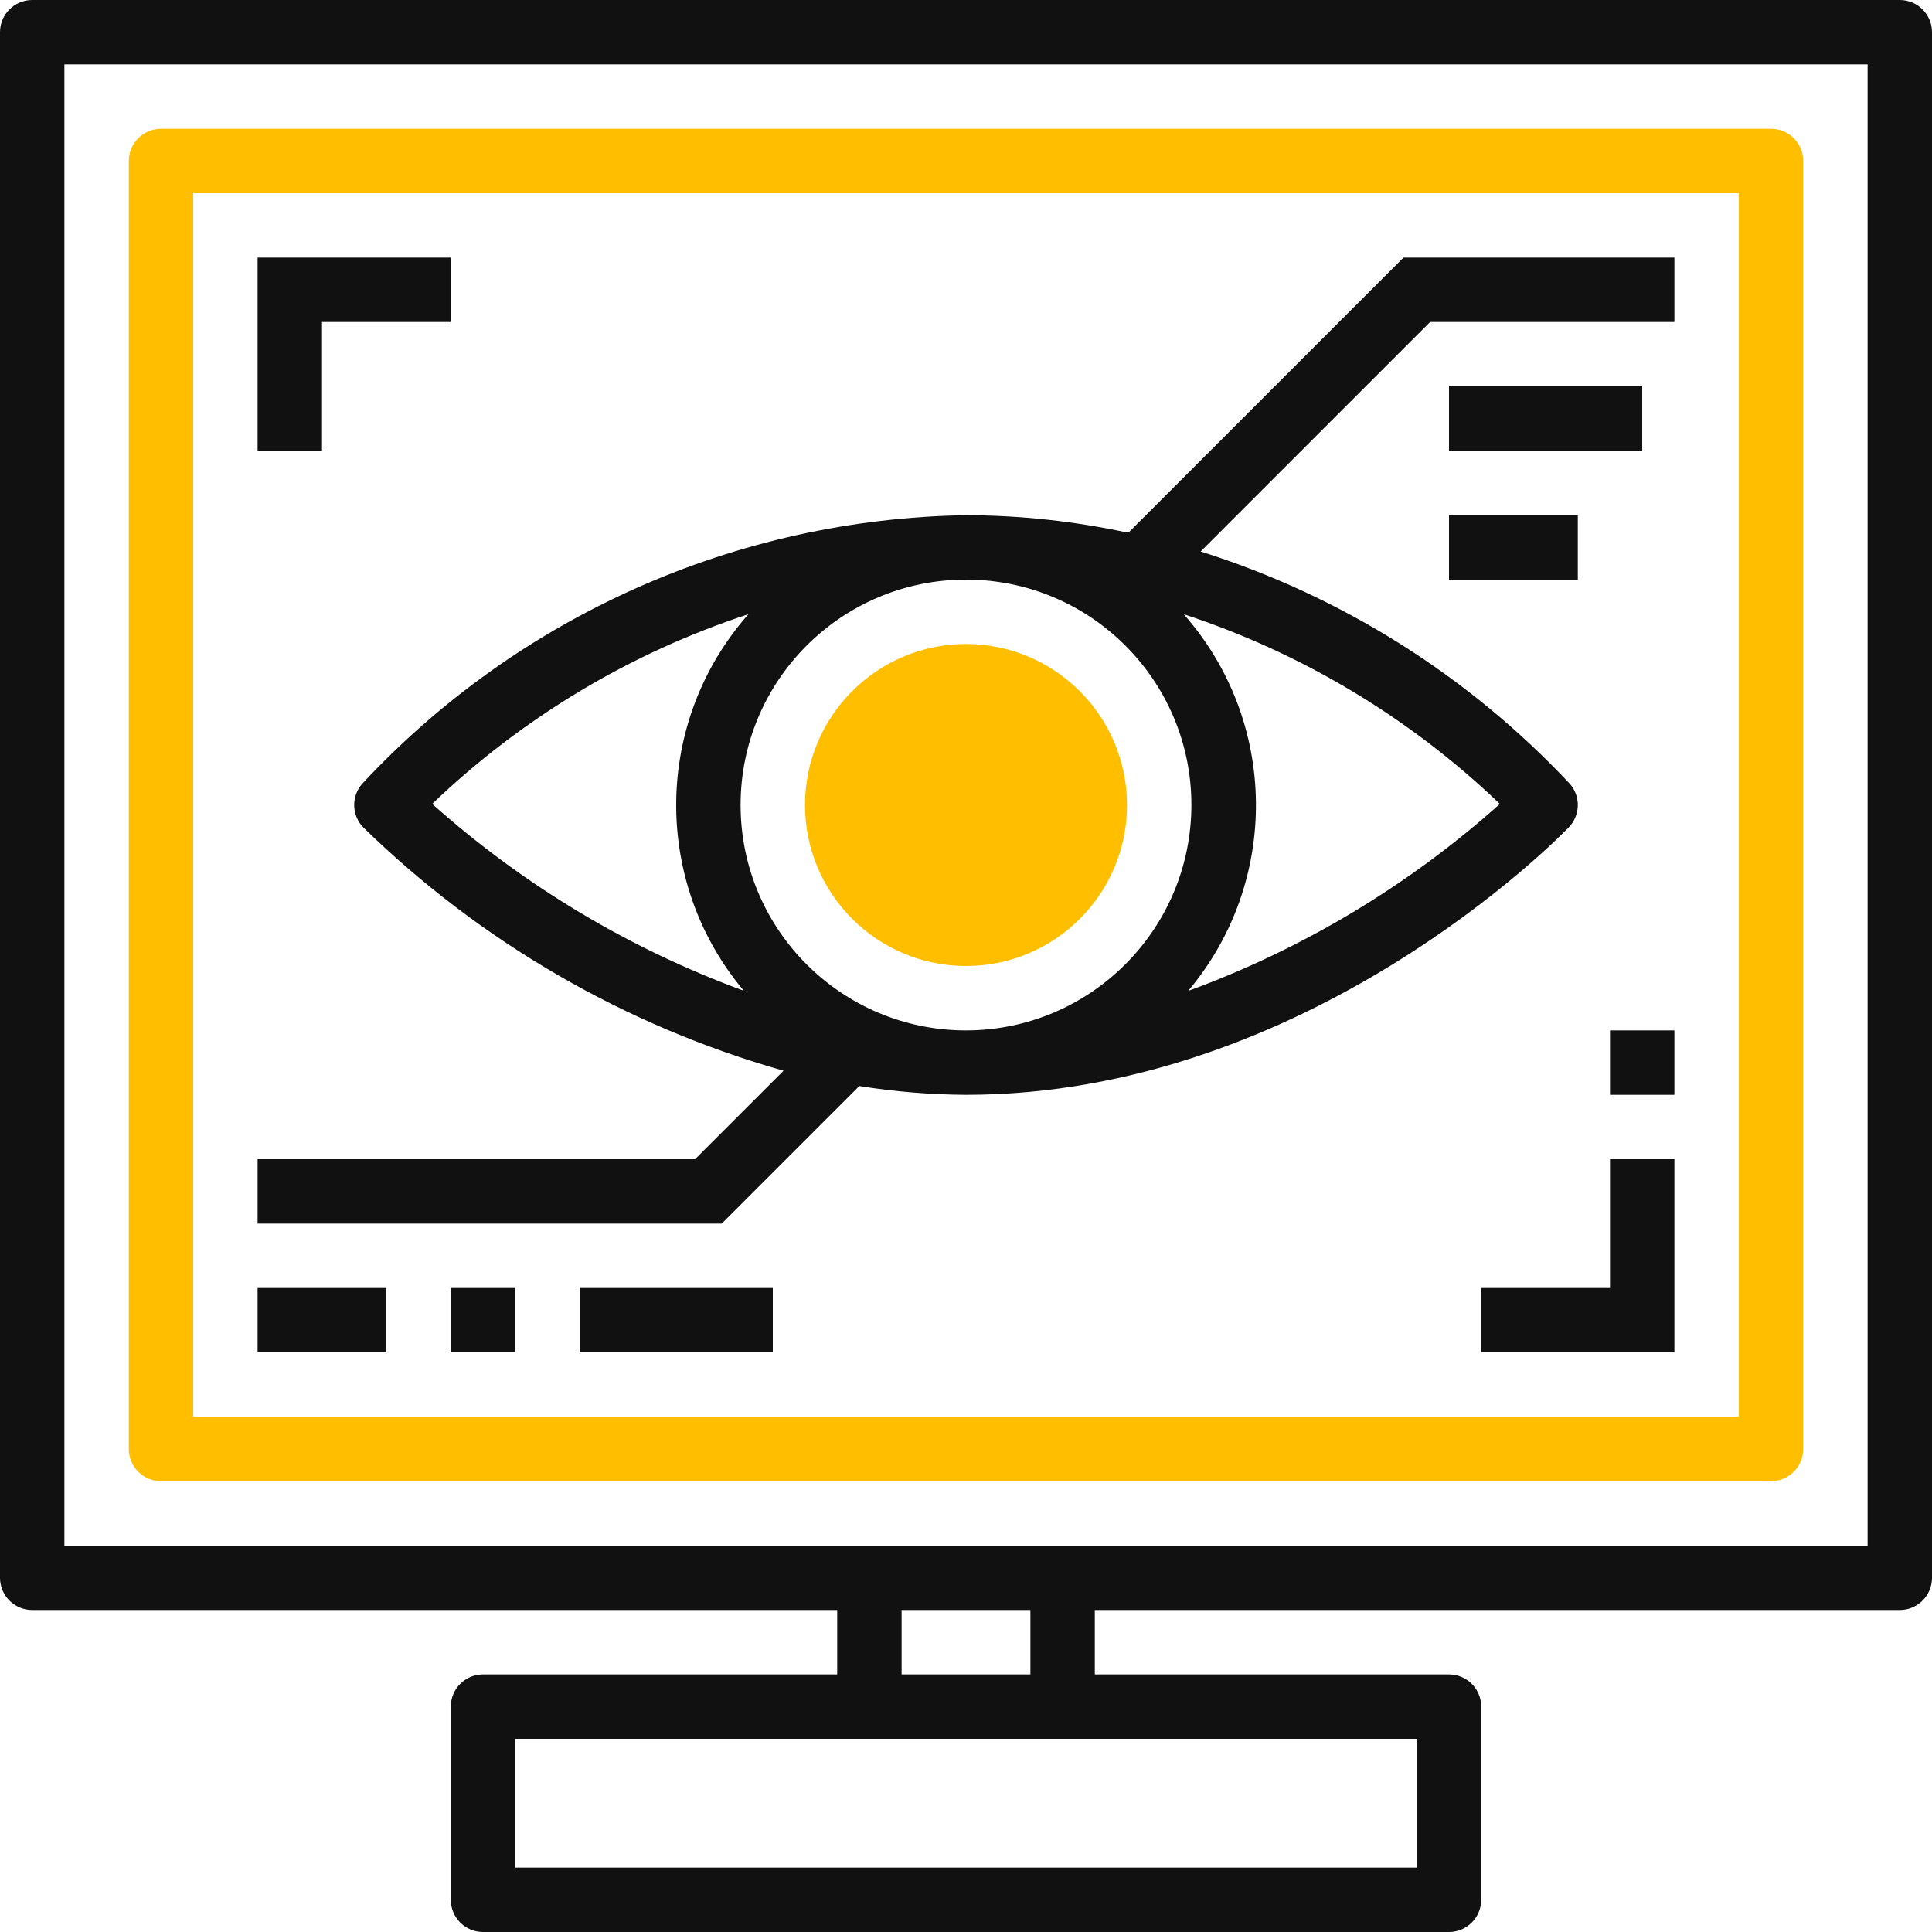 <svg width="60" height="60" viewBox="0 0 60 60" fill="none" xmlns="http://www.w3.org/2000/svg">
    <path d="M59 0H1C0.448 0 0 0.448 0 1V49C0 49.552 0.448 50 1 50H26V52H15C14.448 52 14 52.448 14 53V59C14 59.552 14.448 60 15 60H45C45.552 60 46 59.552 46 59V53C46 52.448 45.552 52 45 52H34V50H59C59.552 50 60 49.552 60 49V1C60 0.448 59.552 0 59 0ZM44 54V58H16V54H44ZM28 52V50H32V52H28ZM58 48H2V2H58V48Z"
          fill="#111111"/>
    <path d="M5 46H55C55.552 46 56 45.552 56 45V5C56 4.448 55.552 4 55 4H5C4.448 4 4 4.448 4 5V45C4 45.552 4.448 46 5 46ZM6 6H54V44H6V6Z"
          fill="#FFBF00"/>
    <path d="M30 20C27.239 20 25 22.239 25 25C25 27.761 27.239 30 30 30C32.761 30 35 27.761 35 25C34.997 22.24 32.76 20.003 30 20Z"
          fill="#FFBF00"/>
    <path d="M10 10H14V8H8V14H10V10Z" fill="#111111"/>
    <path d="M50 40H46V42H52V36H50V40Z" fill="#111111"/>
    <path d="M35.04 16.546C33.384 16.188 31.694 16.004 30 16C22.872 16.115 16.098 19.129 11.241 24.349C10.905 24.74 10.922 25.323 11.28 25.694C14.935 29.26 19.421 31.858 24.334 33.252L21.586 36H8V38H22.414L26.687 33.727C27.783 33.903 28.89 33.994 30 34C40.589 34 48.393 26.033 48.72 25.694C49.078 25.323 49.095 24.74 48.759 24.349C45.619 20.996 41.668 18.508 37.287 17.127L44.414 10H52V8H43.586L35.04 16.546ZM13.422 24.966C16.214 22.291 19.57 20.278 23.244 19.074C20.307 22.399 20.246 27.373 23.1 30.769C19.537 29.462 16.253 27.494 13.422 24.966ZM30 32C26.134 32 23 28.866 23 25C23 21.134 26.134 18 30 18C33.866 18 37 21.134 37 25C36.996 28.864 33.864 31.996 30 32ZM46.58 24.967C43.751 27.498 40.465 29.469 36.9 30.774C39.758 27.378 39.699 22.401 36.761 19.074C40.434 20.279 43.789 22.293 46.58 24.967Z"
          fill="#111111"/>
    <path d="M45 12H51V14H45V12Z" fill="#111111"/>
    <path d="M45 16H49V18H45V16Z" fill="#111111"/>
    <path d="M8 40H12V42H8V40Z" fill="#111111"/>
    <path d="M14 40H16V42H14V40Z" fill="#111111"/>
    <path d="M18 40H24V42H18V40Z" fill="#111111"/>
    <path d="M50 32H52V34H50V32Z" fill="#111111"/>
</svg>
